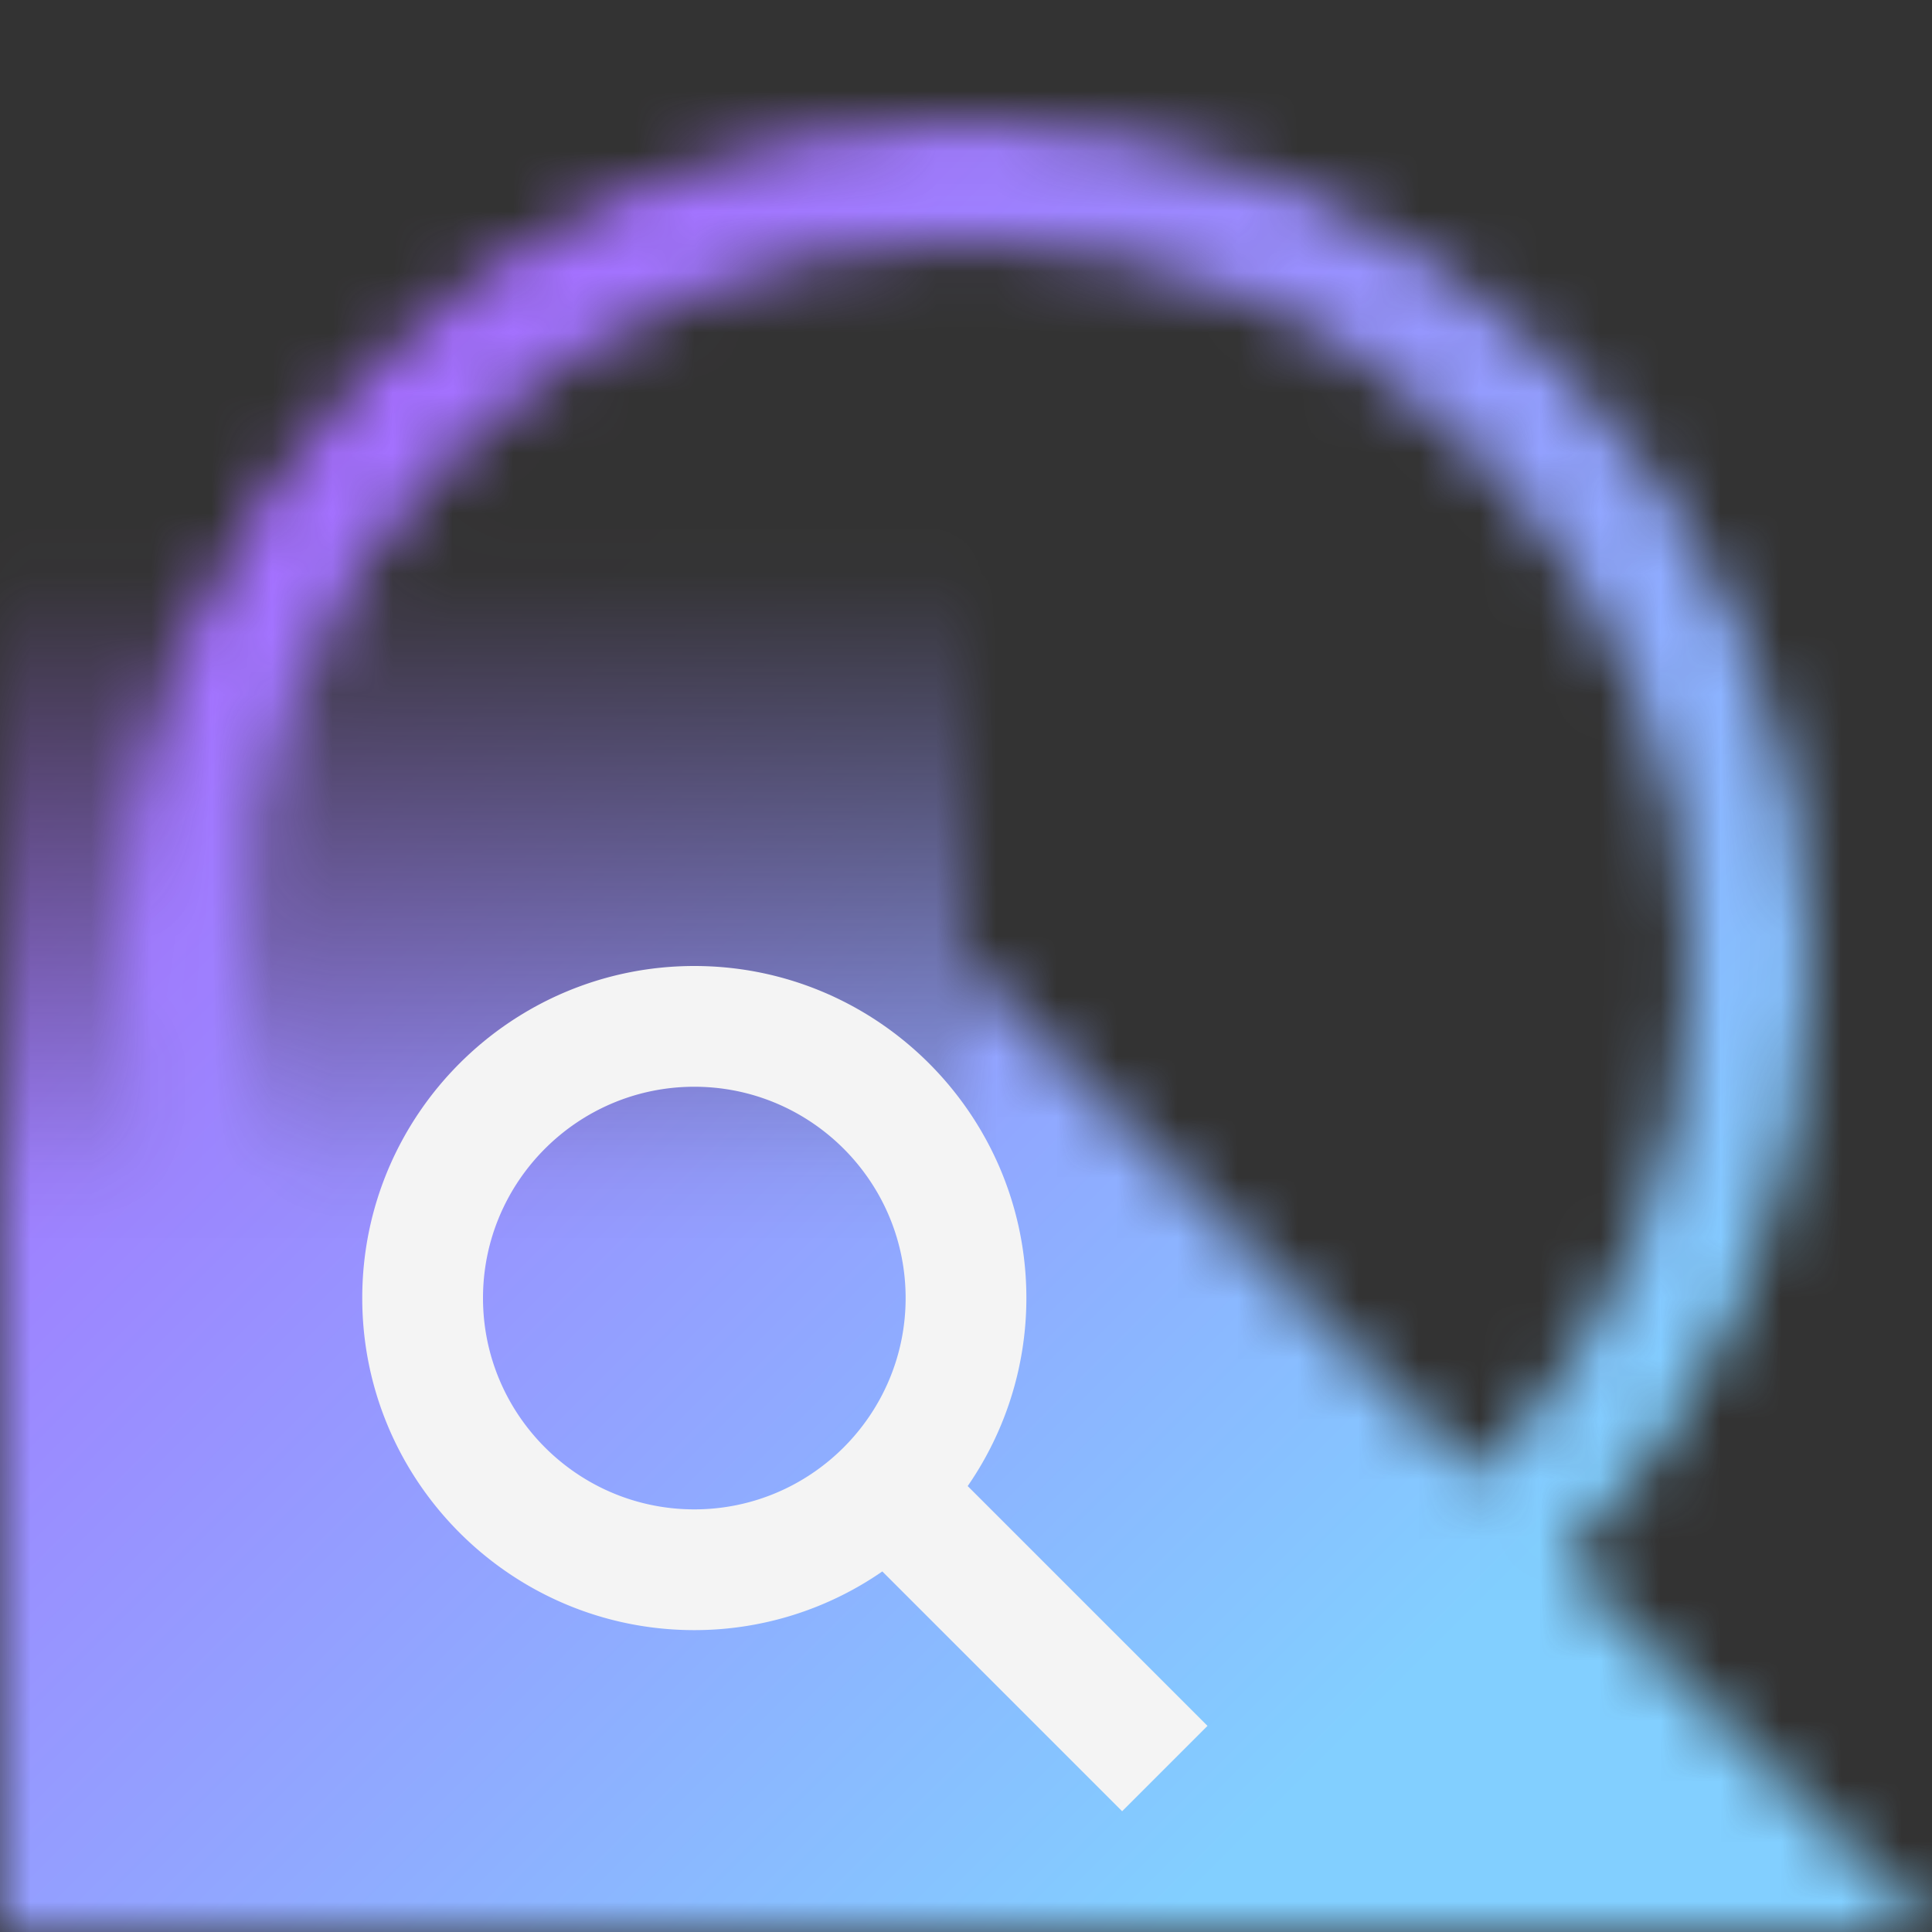 <svg id="SecurityQRadarSIEM" xmlns="http://www.w3.org/2000/svg" viewBox="0 0 32 32"><rect x="0" y="0" width="32" height="32" fill="#333333" stroke="none"/><defs><linearGradient id="rixp3rw4oa" x1="8" y1="29.606" x2="8" y2="1.606" gradientTransform="matrix(1 0 0 -1 0 33.606)" gradientUnits="userSpaceOnUse"><stop offset=".19" stop-opacity="0"/><stop offset=".57"/></linearGradient><linearGradient id="ulzoew2bzc" x1="32" y1="1.606" x2="0" y2="33.606" gradientTransform="matrix(1 0 0 -1 0 33.606)" gradientUnits="userSpaceOnUse"><stop offset=".2" stop-color="#82cfff"/><stop offset=".8" stop-color="#a56eff"/></linearGradient><mask id="3g1x316lsb" x="0" y="0" width="32" height="32" maskUnits="userSpaceOnUse"><g id="t1s5po877b"><path d="M16 30C8.28 30 2 23.72 2 16S8.28 2 16 2s14 6.28 14 14-6.28 14-14 14zm0-26C9.383 4 4 9.383 4 16s5.383 12 12 12 12-5.383 12-12S22.617 4 16 4z" style="fill:#fff;stroke-width:0"/><path d="M0 4h16v28H0V4z" style="fill:url(#rixp3rw4oa);stroke-width:0"/><path d="M32 32H16V16l16 16z" style="stroke-width:0"/></g></mask></defs><path style="fill:none;stroke-width:0" d="M0 0h32v32H0z"/><g style="mask:url(#3g1x316lsb)"><path d="M0 0h32v32H0V0z" style="fill:url(#ulzoew2bzc);stroke-width:0"/></g><path d="m20 28.586-3.972-3.972A5.473 5.473 0 0 0 17 21.5c0-3.033-2.467-5.5-5.5-5.5S6 18.467 6 21.5 8.467 27 11.5 27a5.465 5.465 0 0 0 3.114-.972L18.586 30 20 28.586zM11.5 25C9.57 25 8 23.43 8 21.5S9.57 18 11.5 18s3.5 1.57 3.5 3.5-1.57 3.5-3.5 3.5z" style="fill:#f4f4f4;stroke-width:0"/></svg>